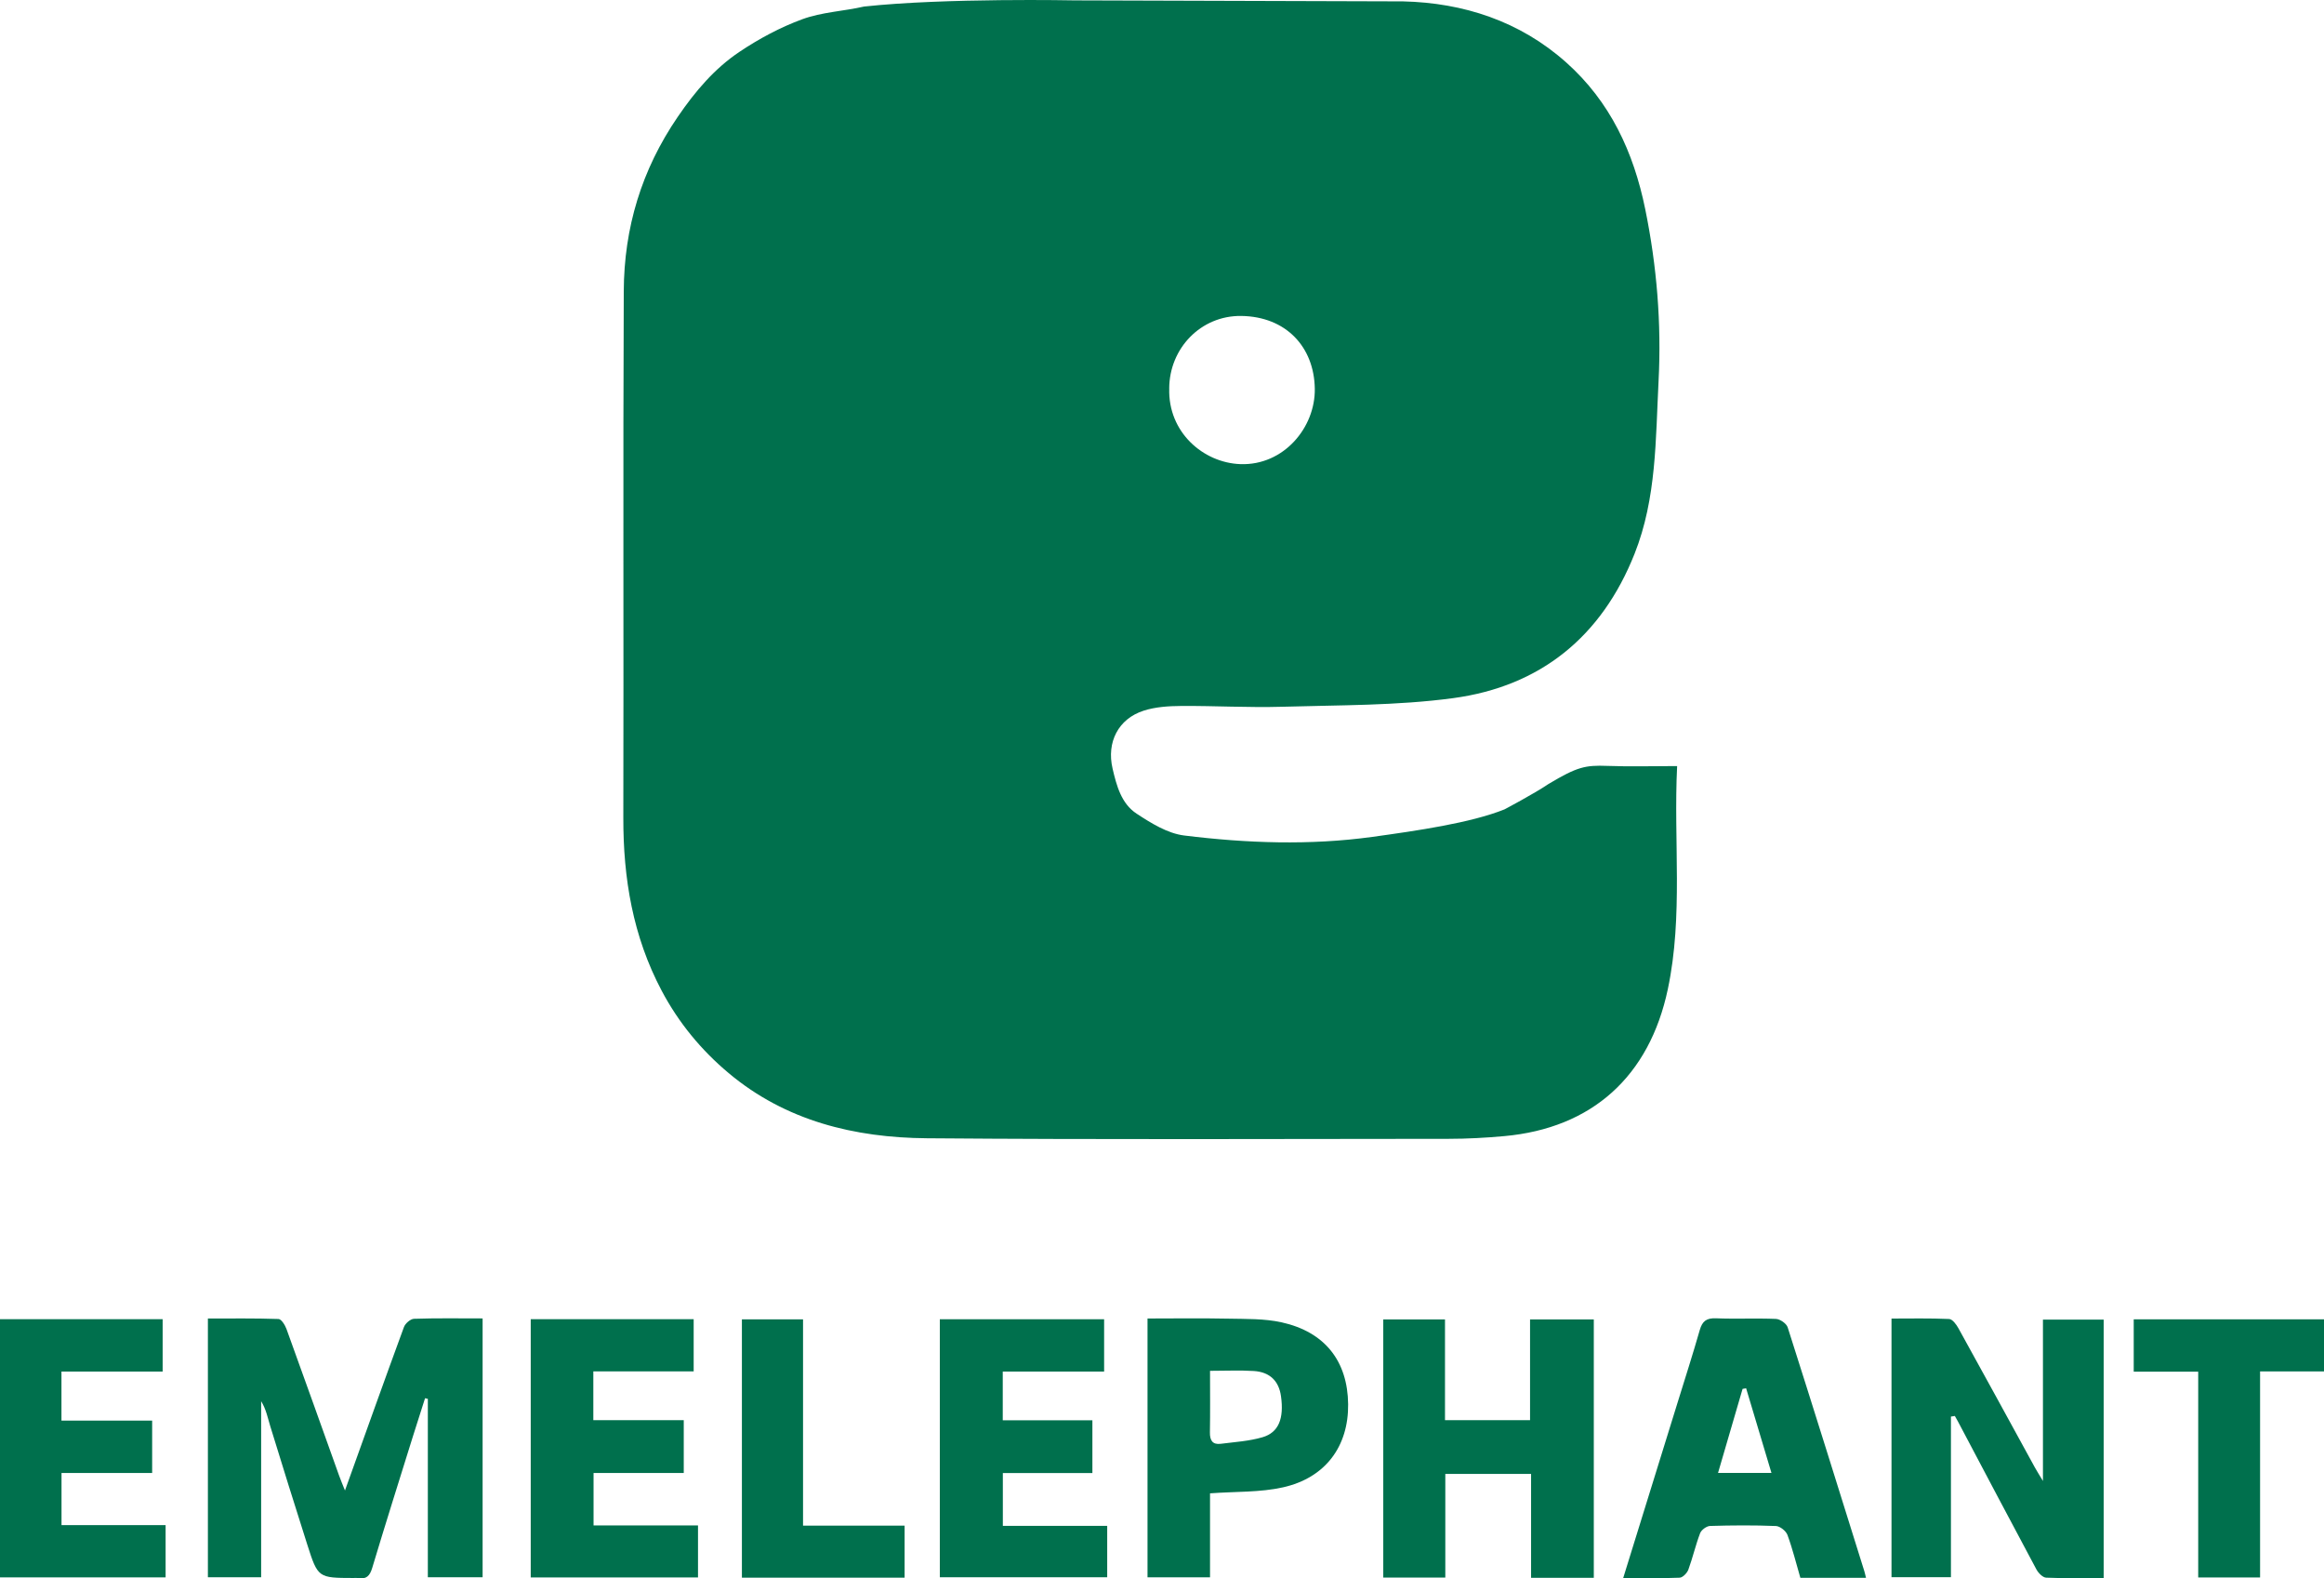 <?xml version="1.0" encoding="UTF-8"?><svg id="a" xmlns="http://www.w3.org/2000/svg" viewBox="0 0 792.58 538.14"><path d="m571.97,261.18c-1.27,25.66,2.12,51.01-3.17,76.06-6.29,29.75-25.85,47.4-55.79,50.11-6.29.57-12.62.92-18.93.92-59.32.04-118.65.29-177.97-.19-24.66-.2-48.15-5.9-67.62-22.23-9.3-7.8-17-17.08-22.82-28.05-9.85-18.59-13.14-38.34-13.09-59.06.14-59.82-.12-119.65.15-179.47.1-21.56,6.03-41.37,18.47-59.52,5.96-8.7,12.48-16.38,21.02-22.1,6.66-4.46,13.93-8.36,21.44-11.11,6.64-2.43,14.04-2.71,21.02-4.31C322.46-.77,366.55.13,366.55.13l111.97.34c20.55.48,39.79,6.72,55.59,20.79,15.01,13.37,23,30.54,26.98,50.04,3.96,19.38,5.56,38.93,4.55,58.6-1.02,19.83-.66,39.95-8.18,58.89-11.21,28.24-32.08,45.23-61.92,49.24-19.21,2.58-38.81,2.35-58.26,2.93-11.48.34-22.98-.35-34.47-.27-4.26.03-8.72.31-12.73,1.59-8.72,2.79-12.74,10.78-10.65,19.74,1.37,5.87,2.99,11.96,8.19,15.38,4.95,3.25,10.56,6.75,16.22,7.45,21.33,2.64,42.89,3.41,64.23.47,15.17-2.1,33.51-4.74,45.04-9.38,0,0,10.2-5.39,14.98-8.64,9.81-5.87,12.56-6.46,20.05-6.18,7.65.29,15.32.06,23.82.06Zm-173.21-128.71c-.45,14.82,11.53,25.31,24.27,25.77,14.78.52,25.57-12.51,25.37-25.7-.21-14.24-9.8-24.63-25.12-24.82-13.71-.17-24.49,11.01-24.53,24.75Z" style="fill:#00704d; stroke-width:0px;"/><path d="m164.59,449.52v88.22h-18.68v-60.82c-.32-.07-.63-.14-.95-.21-1.37,4.3-2.77,8.6-4.11,12.91-4.67,14.97-9.4,29.93-13.91,44.95-.82,2.74-2.03,3.96-4.85,3.45-.48-.09-1-.02-1.5-.02-12.09-.03-12.16,0-15.81-11.42-4.27-13.36-8.43-26.76-12.56-40.16-.89-2.88-1.42-5.88-3.16-8.69v60.02h-18.16v-88.21c7.93,0,16.02-.12,24.09.16.97.03,2.24,2.1,2.73,3.46,6.04,16.62,11.96,33.29,17.93,49.94.52,1.46,1.13,2.88,2,5.07,6.91-19.24,13.42-37.51,20.11-55.72.45-1.24,2.23-2.78,3.43-2.82,7.63-.26,15.27-.13,23.38-.13Z" style="fill:#00704d; stroke-width:0px;"/><path d="m665.35,482.97v54.75h-20.27v-88.17c6.46,0,13.07-.15,19.66.15,1.12.05,2.46,1.87,3.17,3.16,8.74,15.78,17.38,31.61,26.05,47.43.69,1.26,1.47,2.46,2.77,4.63v-55h20.71v88.1c-6.7,0-13.16.15-19.61-.13-1.18-.05-2.69-1.61-3.35-2.85-8.98-16.76-17.85-33.59-26.74-50.4-.34-.64-.71-1.25-1.06-1.88l-1.34.21Z" style="fill:#00704d; stroke-width:0px;"/><path d="m543.55,537.95h-21.39v-35.44h-29.25v35.35h-21.16v-88.01h21.05v34.34h29.01v-34.34h21.74v88.1Z" style="fill:#00704d; stroke-width:0px;"/><path d="m636.39,537.95h-22.39c-1.43-4.9-2.65-9.86-4.4-14.62-.5-1.36-2.54-3-3.94-3.05-7.48-.3-14.98-.25-22.46-.02-1.19.04-2.96,1.34-3.39,2.47-1.55,4.06-2.51,8.34-4.01,12.42-.43,1.17-1.92,2.71-2.98,2.75-6.26.26-12.53.13-19.25.13,6.31-20.34,12.46-40.16,18.6-59.98,2.54-8.19,5.16-16.35,7.52-24.59.87-3.03,2.3-4.13,5.54-4,6.81.28,13.65-.08,20.46.21,1.4.06,3.56,1.57,3.98,2.86,8.83,27.67,17.47,55.41,26.14,83.13.19.61.32,1.25.58,2.29Zm-40.89-64.63c-.4.07-.81.14-1.21.21-2.78,9.52-5.56,19.04-8.37,28.65h18.22c-2.95-9.86-5.8-19.36-8.64-28.86Z" style="fill:#00704d; stroke-width:0px;"/><path d="m320.52,537.75v-87.97h56.03v17.85h-34.57v16.61h30.57v17.98h-30.54v18.01h35.59v17.51h-57.08Z" style="fill:#00704d; stroke-width:0px;"/><path d="m412.67,509.15v28.62h-21.32v-88.24c9.19,0,18.31-.14,27.41.05,6.13.13,12.42-.05,18.33,1.26,14.78,3.27,22.53,13.26,22.68,27.93.15,14.32-7.71,25.09-22.23,28.33-7.83,1.75-16.12,1.4-24.88,2.04Zm0-41.77c0,7.36.08,14.17-.04,20.97-.05,2.71.88,4.26,3.7,3.9,4.77-.61,9.67-.9,14.24-2.24,5.54-1.62,7.36-6.41,6.3-13.98-.72-5.17-3.78-8.25-9.27-8.6-4.77-.3-9.58-.06-14.93-.06Z" style="fill:#00704d; stroke-width:0px;"/><path d="m202.35,467.54v16.65h30.84v18h-30.76v17.89h35.62v17.73h-57.05v-88.05h55.57v17.79h-34.22Z" style="fill:#00704d; stroke-width:0px;"/><path d="m0,449.76h55.47v17.87H20.96v16.71h30.93v17.87h-30.91v17.77h35.5v17.82H0v-88.04Z" style="fill:#00704d; stroke-width:0px;"/><path d="m770.78,537.82h-21.1v-70.16h-21.99v-17.85h64.89v17.76h-21.8v70.25Z" style="fill:#00704d; stroke-width:0px;"/><path d="m308.51,537.89h-55.49v-88.07h20.85v70.33h34.64v17.74Z" style="fill:#00704d; stroke-width:0px;"/></svg>
